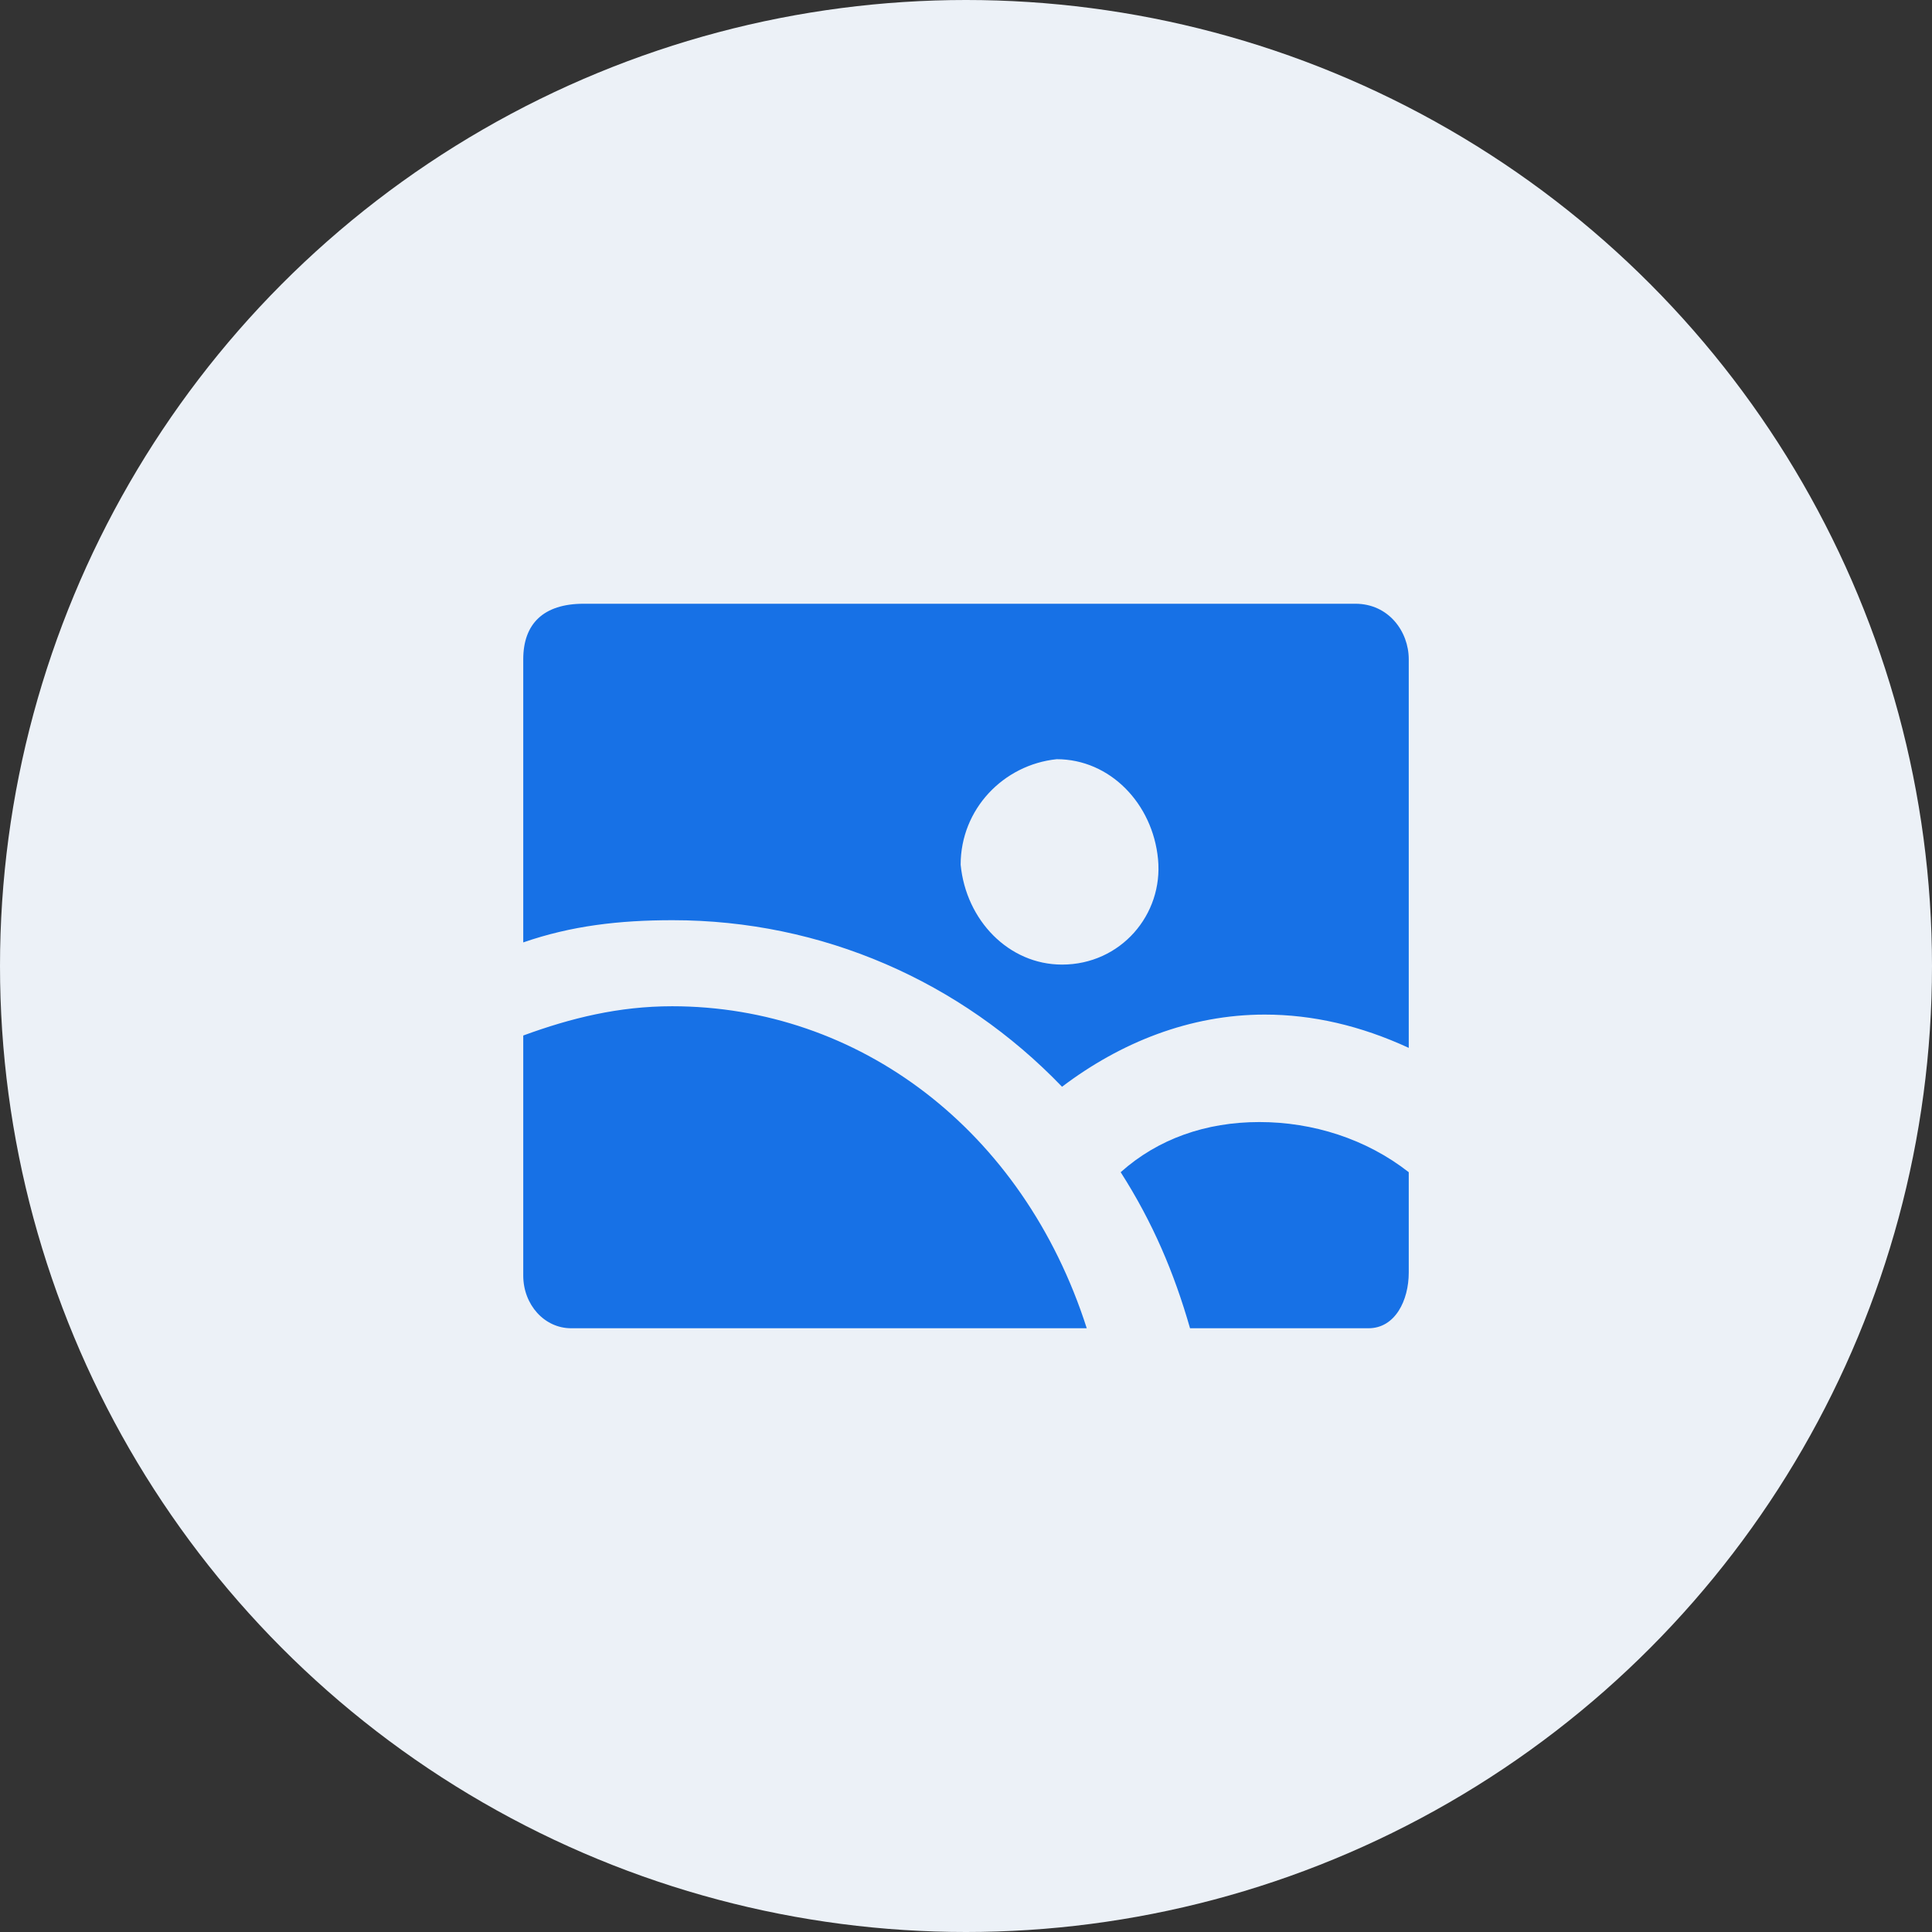 <svg width="48" height="48" viewBox="0 0 48 48" fill="none" xmlns="http://www.w3.org/2000/svg">
<rect x="0" y="0" width="48" height="48" fill="#333333" stroke="none"/>
<circle cx="24" cy="24" r="24" fill="#ECF1F7"/>
<path fill-rule="evenodd" clip-rule="evenodd" d="M35 26.034V16.379C35 15.69 34.5 15 33.675 15H14.5C13.5 15 13 15.5 13 16.379V23.414C14.193 23 15.386 22.862 16.711 22.862C20.422 22.862 23.867 24.379 26.386 27C27.843 25.897 29.566 25.207 31.422 25.207C32.614 25.207 33.807 25.483 35 26.034ZM26.386 23.965C25.06 23.965 24 22.862 23.867 21.483C23.867 20.104 24.928 19 26.253 18.862C27.578 18.862 28.639 19.965 28.771 21.345C28.904 22.724 27.843 23.965 26.386 23.965ZM27 33C25.415 28.055 21.321 25 16.698 25C15.377 25 14.189 25.291 13 25.727V31.69C13 32.418 13.528 33 14.189 33H27ZM35 31.615C35 32.308 34.663 33 34 33H29.566C29.169 31.615 28.639 30.369 27.843 29.123C28.771 28.293 29.964 27.877 31.289 27.877C32.614 27.877 33.94 28.293 35 29.123V31.615Z" fill="#1771E6"/>
</svg>
